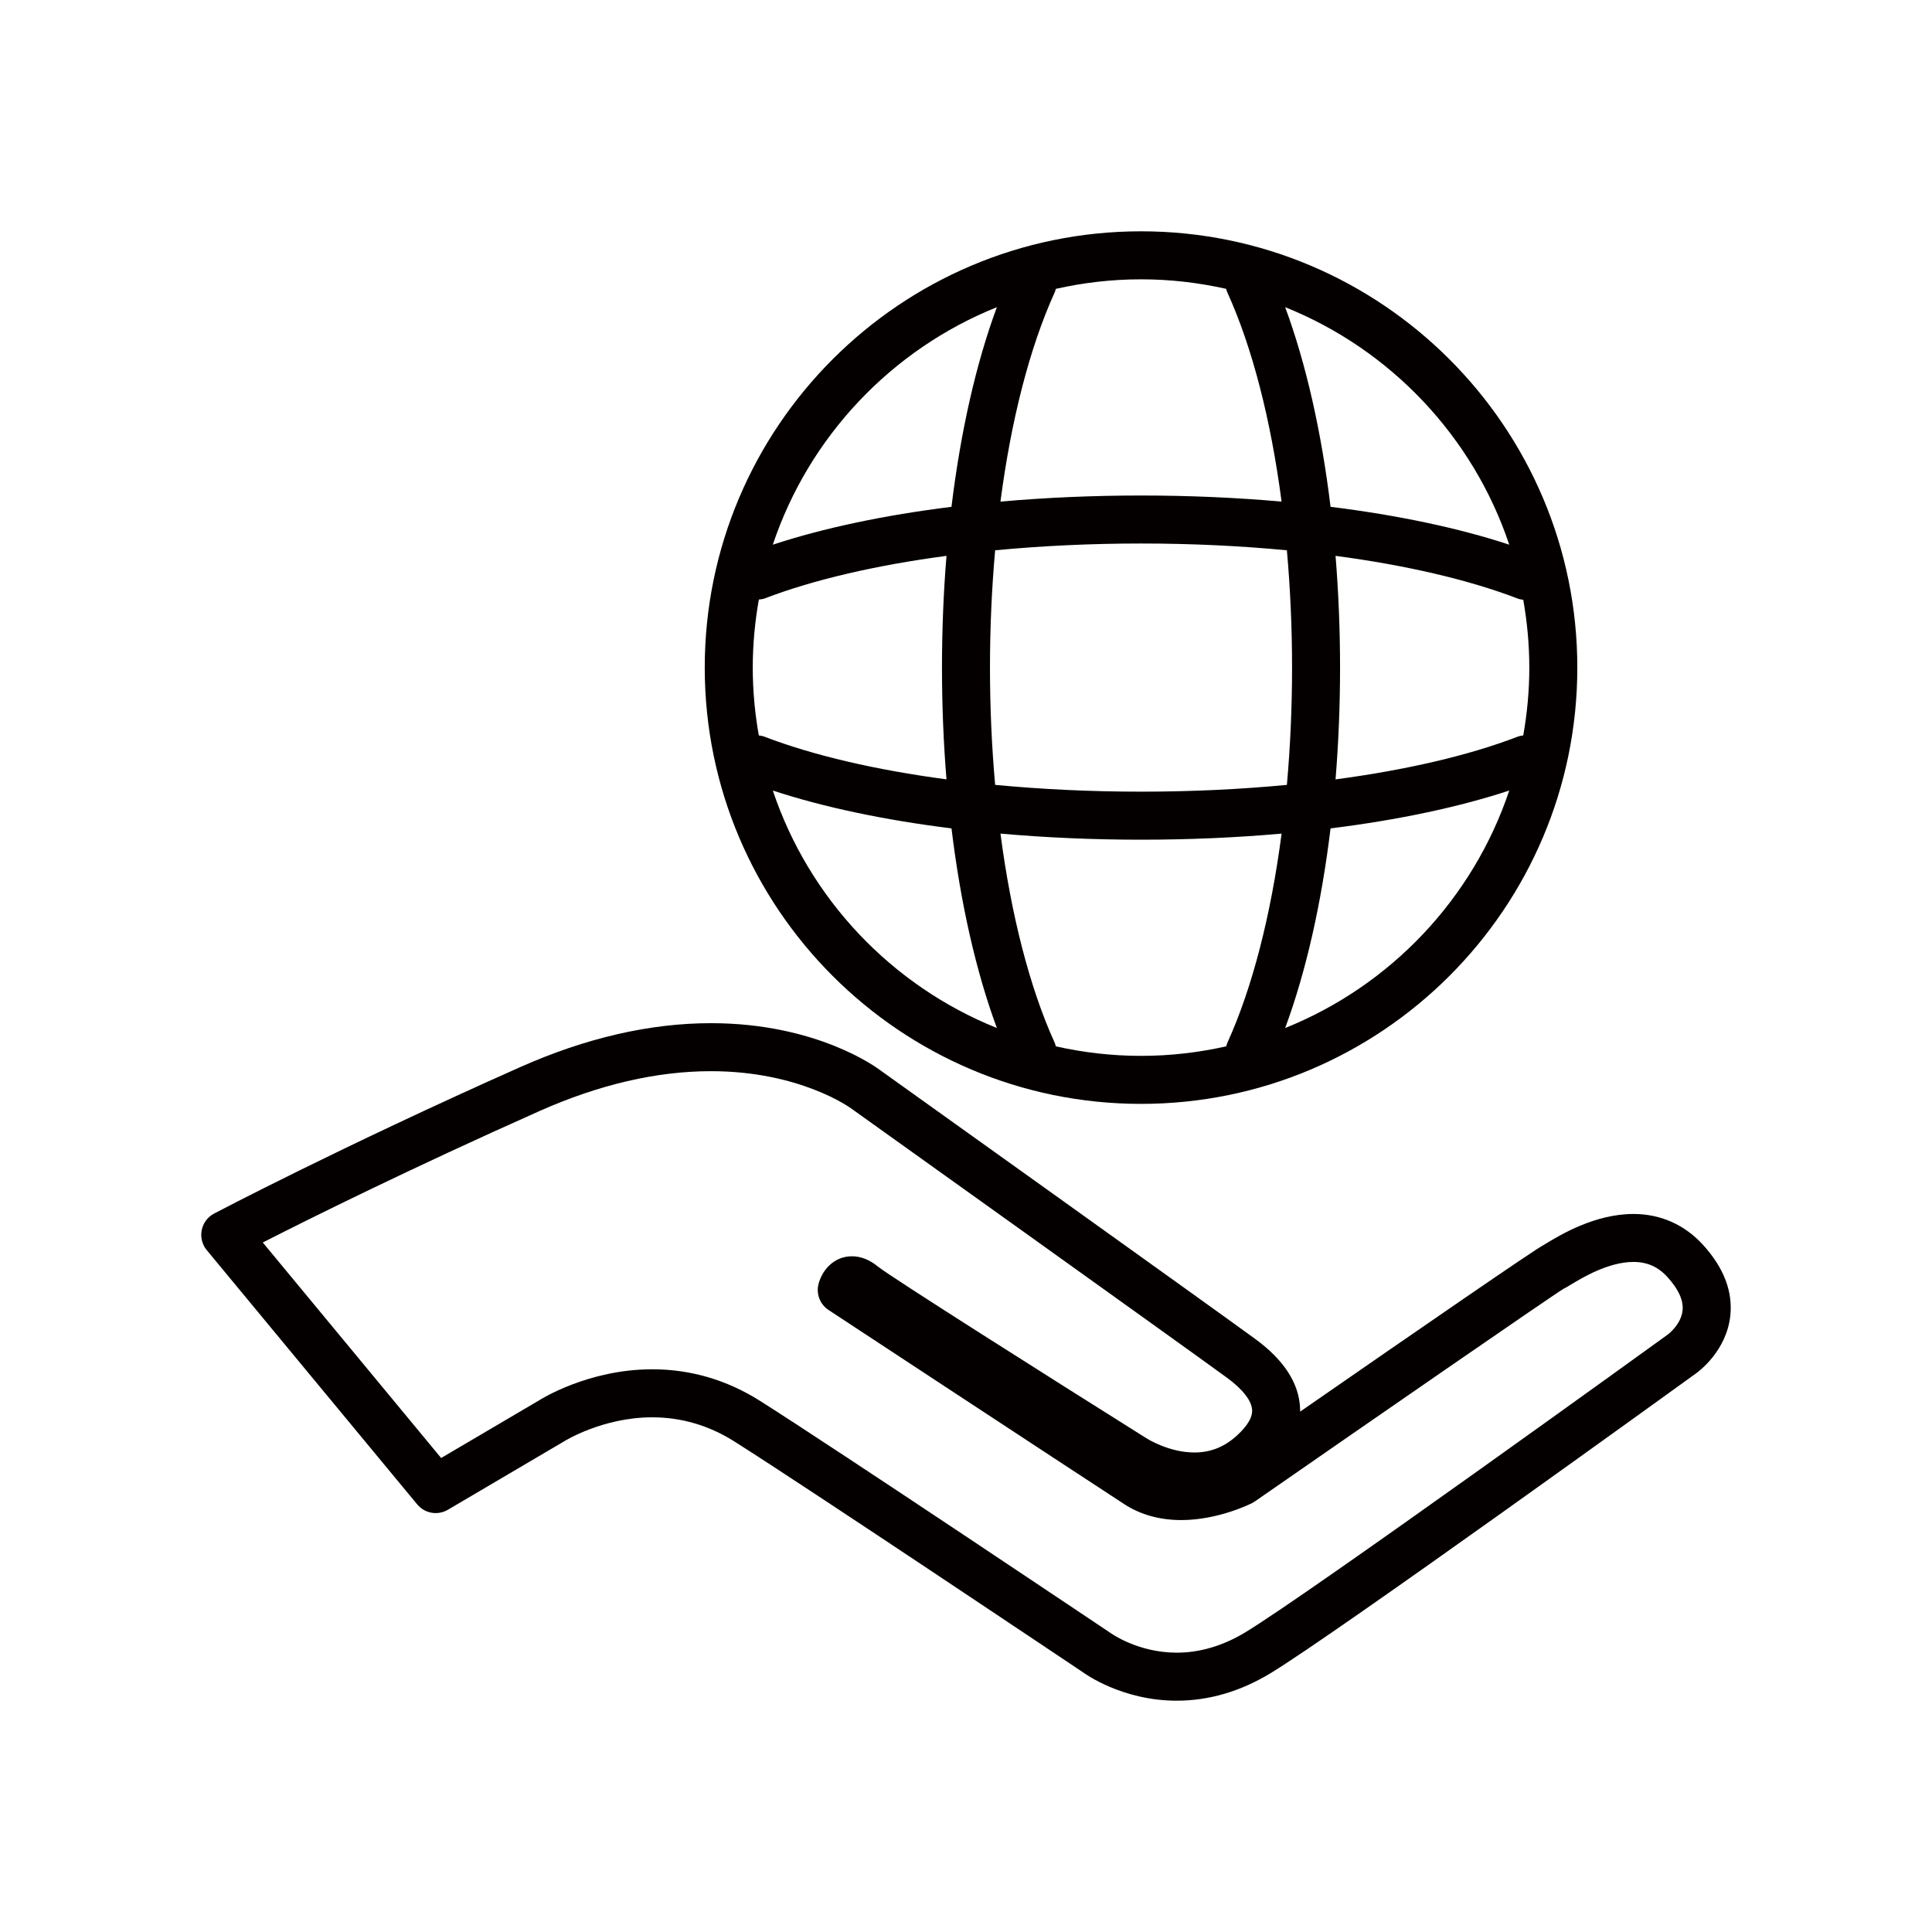 <?xml version="1.0" encoding="utf-8"?>
<!-- Generator: Adobe Illustrator 17.0.1, SVG Export Plug-In . SVG Version: 6.00 Build 0)  -->
<!DOCTYPE svg PUBLIC "-//W3C//DTD SVG 1.1//EN" "http://www.w3.org/Graphics/SVG/1.1/DTD/svg11.dtd">
<svg version="1.1" id="图层_1" xmlns="http://www.w3.org/2000/svg" xmlns:xlink="http://www.w3.org/1999/xlink" x="0px" y="0px"
	 width="120px" height="120px" viewBox="-12.5 -12.5 120 120" enable-background="new -12.5 -12.5 120 120" xml:space="preserve">
<g>
	<path fill="#040000" d="M93.294,64.838c-1.146-1.266-2.646-1.936-4.339-1.936c-2.391,0-4.528,1.292-5.439,1.844
		c-0.091,0.056-0.164,0.1-0.191,0.116c-0.475,0.23-7.703,5.211-15.071,10.316c0.001-0.068,0-0.135-0.003-0.203
		c-0.062-1.551-0.995-2.998-2.775-4.302c-2.543-1.863-23.15-16.591-23.32-16.711c-0.156-0.119-3.892-2.911-10.495-2.911
		c-3.797,0-7.787,0.921-11.862,2.734C8.642,58.75,0.873,62.837,0.795,62.878c-0.397,0.21-0.678,0.587-0.766,1.027
		c-0.088,0.44,0.027,0.897,0.313,1.243l13.07,15.791c0.467,0.564,1.273,0.707,1.906,0.335l7.216-4.247
		c0.023-0.015,2.386-1.495,5.479-1.495c1.809,0,3.527,0.505,5.102,1.501c4.733,2.993,21.524,14.255,21.634,14.325
		c0.097,0.073,2.426,1.775,5.838,1.775c1.994,0,3.948-0.571,5.807-1.694c4.123-2.495,25.544-17.981,26.442-18.63
		c0.193-0.137,1.896-1.402,2.135-3.578C95.137,67.729,94.573,66.251,93.294,64.838z M91.1,70.383
		c-0.222,0.161-22.231,16.072-26.25,18.503c-1.388,0.839-2.822,1.264-4.264,1.264c-2.389,0-4.049-1.18-4.117-1.228
		C56.3,88.809,39.475,77.526,34.708,74.512c-2.06-1.303-4.313-1.963-6.696-1.963c-4.004,0-6.971,1.891-7.04,1.937l-6.072,3.573
		L3.822,64.673c2.826-1.439,9.109-4.568,17.19-8.165c3.691-1.642,7.274-2.475,10.649-2.475c5.535,0,8.662,2.281,8.724,2.327
		c0.208,0.148,20.8,14.864,23.329,16.717c0.981,0.719,1.535,1.434,1.558,2.014c0.025,0.609-0.565,1.247-1.062,1.677
		c-0.743,0.638-1.57,0.949-2.529,0.949c-1.587,0-2.945-0.866-2.981-0.889c-6.021-3.78-15.863-10.011-16.643-10.639
		c-0.528-0.437-1.079-0.659-1.637-0.659c-1.128,0-1.857,0.863-2.079,1.718c-0.16,0.617,0.09,1.268,0.624,1.619
		c0,0,14.608,9.608,18.355,12.052c1.012,0.66,2.206,0.995,3.551,0.995c2.307,0,4.318-1.014,4.403-1.057
		c0.059-0.032,0.116-0.066,0.171-0.103c7.308-5.072,18.464-12.785,19.176-13.208c0.087-0.041,0.237-0.127,0.438-0.25
		c0.699-0.423,2.337-1.415,3.896-1.415c0.863,0,1.539,0.304,2.127,0.954c0.675,0.747,0.987,1.436,0.926,2.05
		C91.924,69.761,91.107,70.378,91.1,70.383z"/>
	<path fill="#040000" d="M58.371,56.064c14.943,0,27.099-12.155,27.099-27.098S73.314,1.867,58.371,1.867
		c-14.942,0-27.098,12.157-27.098,27.099S43.429,56.064,58.371,56.064z M35.501,36.601c3.14,1.035,6.924,1.832,11.098,2.352
		c0.565,4.656,1.524,8.899,2.819,12.399C42.879,48.727,37.75,43.32,35.501,36.601z M34.999,24.669
		c3.043-1.167,6.923-2.063,11.289-2.644c-0.184,2.252-0.28,4.577-0.28,6.941c0,2.365,0.096,4.69,0.28,6.941
		c-4.366-0.581-8.246-1.477-11.289-2.644c-0.121-0.047-0.245-0.071-0.368-0.085c-0.242-1.369-0.376-2.775-0.376-4.212
		c0-1.443,0.135-2.855,0.379-4.229C34.756,24.723,34.879,24.715,34.999,24.669z M82.112,24.755c0.242,1.369,0.376,2.774,0.376,4.212
		c0,1.437-0.134,2.843-0.376,4.212c-0.122,0.014-0.245,0.038-0.366,0.085c-3.044,1.168-6.925,2.064-11.293,2.645
		c0.184-2.252,0.28-4.577,0.28-6.942s-0.096-4.69-0.28-6.942c4.367,0.581,8.247,1.477,11.291,2.644
		C81.866,24.716,81.989,24.74,82.112,24.755z M67.752,28.966c0,2.495-0.112,4.936-0.321,7.285c-2.884,0.275-5.93,0.421-9.058,0.421
		c-3.13,0-6.177-0.147-9.063-0.422c-0.209-2.35-0.321-4.79-0.321-7.285s0.112-4.935,0.321-7.285
		c2.885-0.275,5.932-0.422,9.061-0.422c3.129,0,6.175,0.147,9.06,0.422C67.64,24.031,67.752,26.471,67.752,28.966z M53.082,52.491
		c-0.021-0.078-0.044-0.156-0.078-0.233c-1.554-3.428-2.701-7.921-3.363-12.981c2.8,0.248,5.734,0.378,8.732,0.378
		c2.997,0,5.93-0.129,8.729-0.378c-0.662,5.058-1.808,9.55-3.361,12.977c-0.035,0.077-0.058,0.156-0.079,0.236
		c-1.704,0.383-3.472,0.592-5.29,0.592C56.554,53.082,54.785,52.873,53.082,52.491z M67.324,51.352
		c1.295-3.5,2.254-7.744,2.819-12.399c4.174-0.519,7.958-1.317,11.099-2.351C78.992,43.321,73.863,48.727,67.324,51.352z
		 M81.242,21.331c-3.14-1.035-6.924-1.833-11.099-2.352c-0.565-4.656-1.524-8.9-2.819-12.4
		C73.864,9.205,78.993,14.612,81.242,21.331z M63.659,5.441c0.021,0.078,0.044,0.157,0.079,0.233
		c1.554,3.428,2.701,7.921,3.363,12.981c-2.799-0.248-5.732-0.378-8.729-0.378c-2.998,0-5.932,0.13-8.732,0.378
		c0.662-5.057,1.808-9.549,3.361-12.977c0.035-0.078,0.059-0.157,0.08-0.237c1.704-0.383,3.472-0.592,5.29-0.592
		C60.188,4.849,61.956,5.058,63.659,5.441z M49.417,6.58c-1.295,3.5-2.254,7.744-2.819,12.4c-4.174,0.519-7.957,1.317-11.098,2.352
		C37.75,14.613,42.878,9.205,49.417,6.58z"/>
</g>
</svg>
